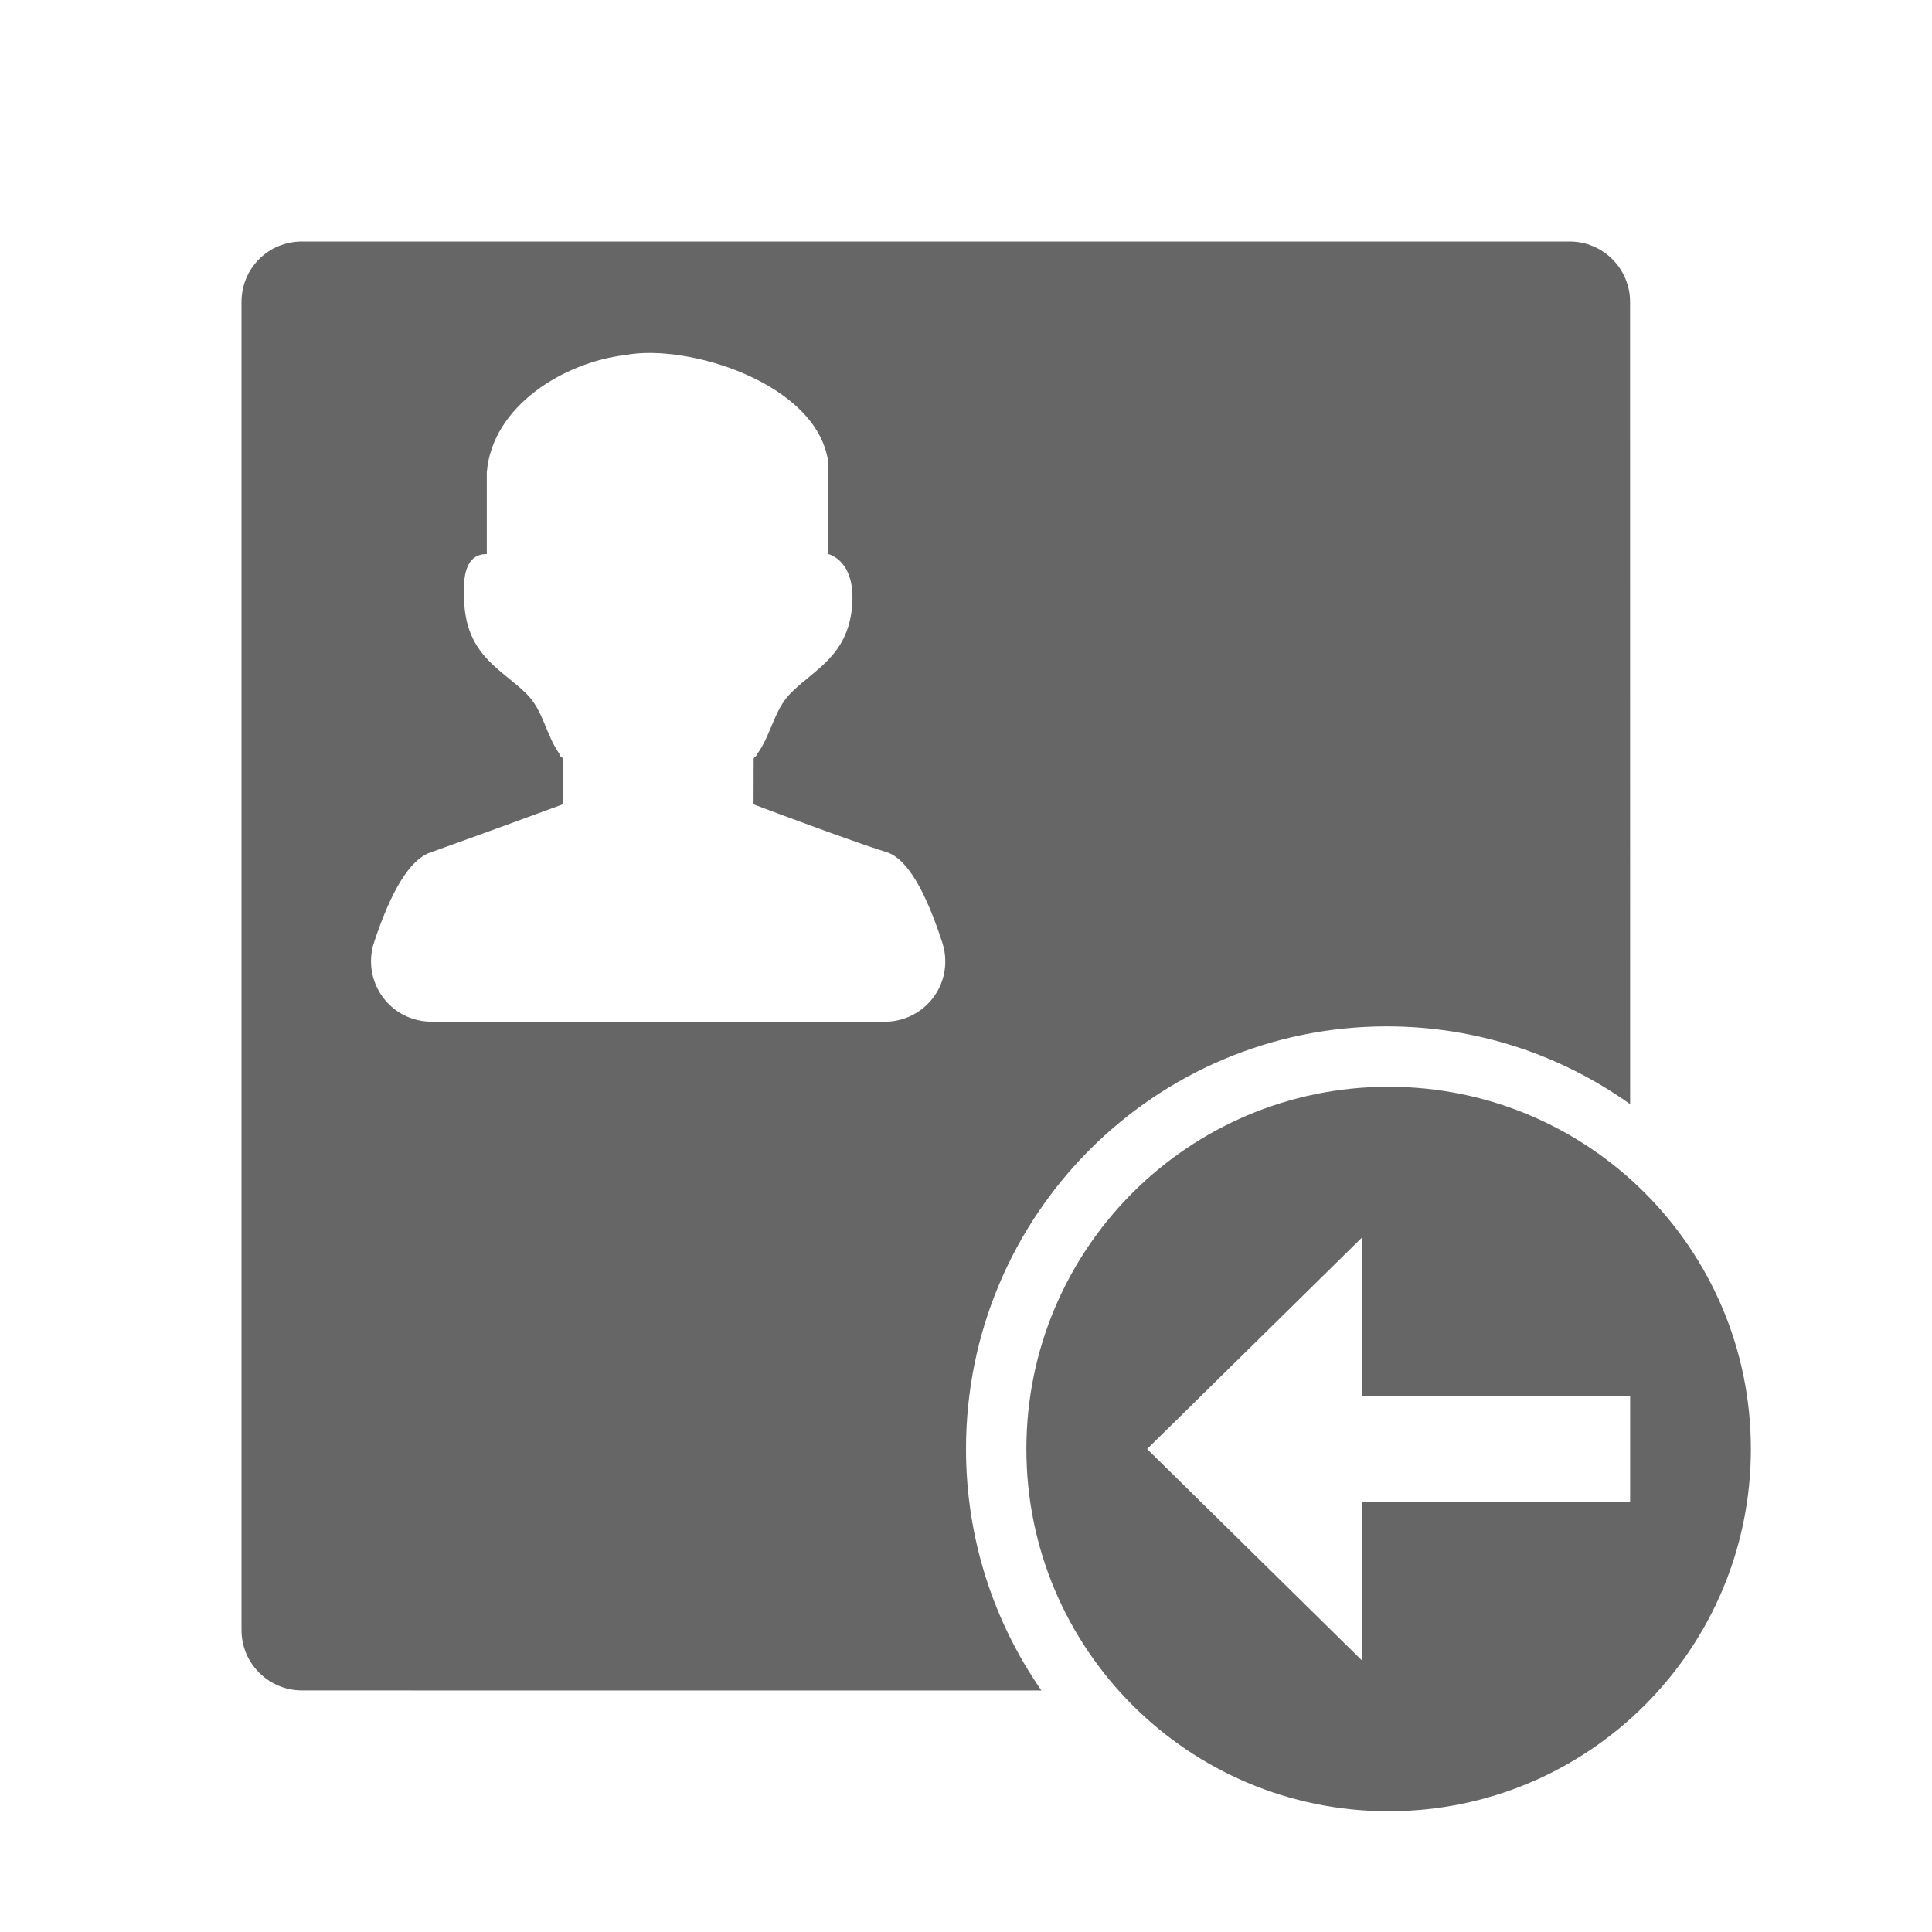 <!--?xml version="1.0" encoding="UTF-8"?-->
<svg width="32px" height="32px" viewBox="0 0 32 32" version="1.1" xmlns="http://www.w3.org/2000/svg" xmlns:xlink="http://www.w3.org/1999/xlink">
    <title>1983.派入申请</title>
    <g id="1983.派入申请" stroke="none" stroke-width="1" fill="none" fill-rule="evenodd">
        <path d="M23,18 C26.314,18 29,20.686 29,24 C29,27.314 26.314,30 23,30 C19.686,30 17,27.314 17,24 C17,20.686 19.686,18 23,18 Z M25.996,4 C26.55,4 26.999,4.447 26.999,5.001 L27,18.288 C25.862,17.477 24.471,17 22.97,17 C19.12,17 16,20.134 16,24 C16,25.487 16.462,26.866 17.249,28 L5.003,27.999 C4.449,27.999 4,27.552 4,26.998 L4,5.001 C4,4.448 4.439,4 5.003,4 L25.996,4 Z M22.556,20.5 L19,24 L22.556,27.5 L22.556,24.875 L27,24.875 L27,23.125 L22.556,23.125 L22.556,20.5 Z M10.356,5.881 C9.341,6.001 8.154,6.724 8.063,7.821 L8.063,9.177 C7.867,9.177 7.613,9.279 7.696,10.077 C7.779,10.875 8.313,11.095 8.714,11.485 C9.002,11.766 9.037,12.166 9.266,12.486 C9.26,12.507 9.276,12.529 9.319,12.553 L9.319,13.323 C9.319,13.323 7.826,13.872 7.123,14.122 C6.794,14.239 6.485,14.734 6.196,15.607 C6.023,16.132 6.306,16.698 6.831,16.872 C6.933,16.906 7.041,16.923 7.149,16.923 L14.66,16.923 C15.212,16.921 15.659,16.472 15.657,15.92 C15.657,15.816 15.64,15.713 15.608,15.615 C15.323,14.737 15.023,14.239 14.707,14.122 C14.497,14.058 14.139,13.932 13.771,13.8 L13.457,13.685 C13.327,13.638 13.202,13.592 13.086,13.549 L12.87,13.469 C12.637,13.382 12.481,13.323 12.481,13.323 L12.483,12.561 L12.494,12.548 L12.501,12.539 L12.511,12.533 C12.519,12.527 12.524,12.521 12.528,12.515 L12.535,12.497 C12.775,12.174 12.814,11.769 13.092,11.485 C13.476,11.095 14.027,10.874 14.11,10.076 C14.193,9.279 13.718,9.177 13.718,9.177 L13.718,7.65 C13.534,6.343 11.379,5.682 10.356,5.881 Z" id="形状结合" fill="#666666"></path>
    </g>
</svg>